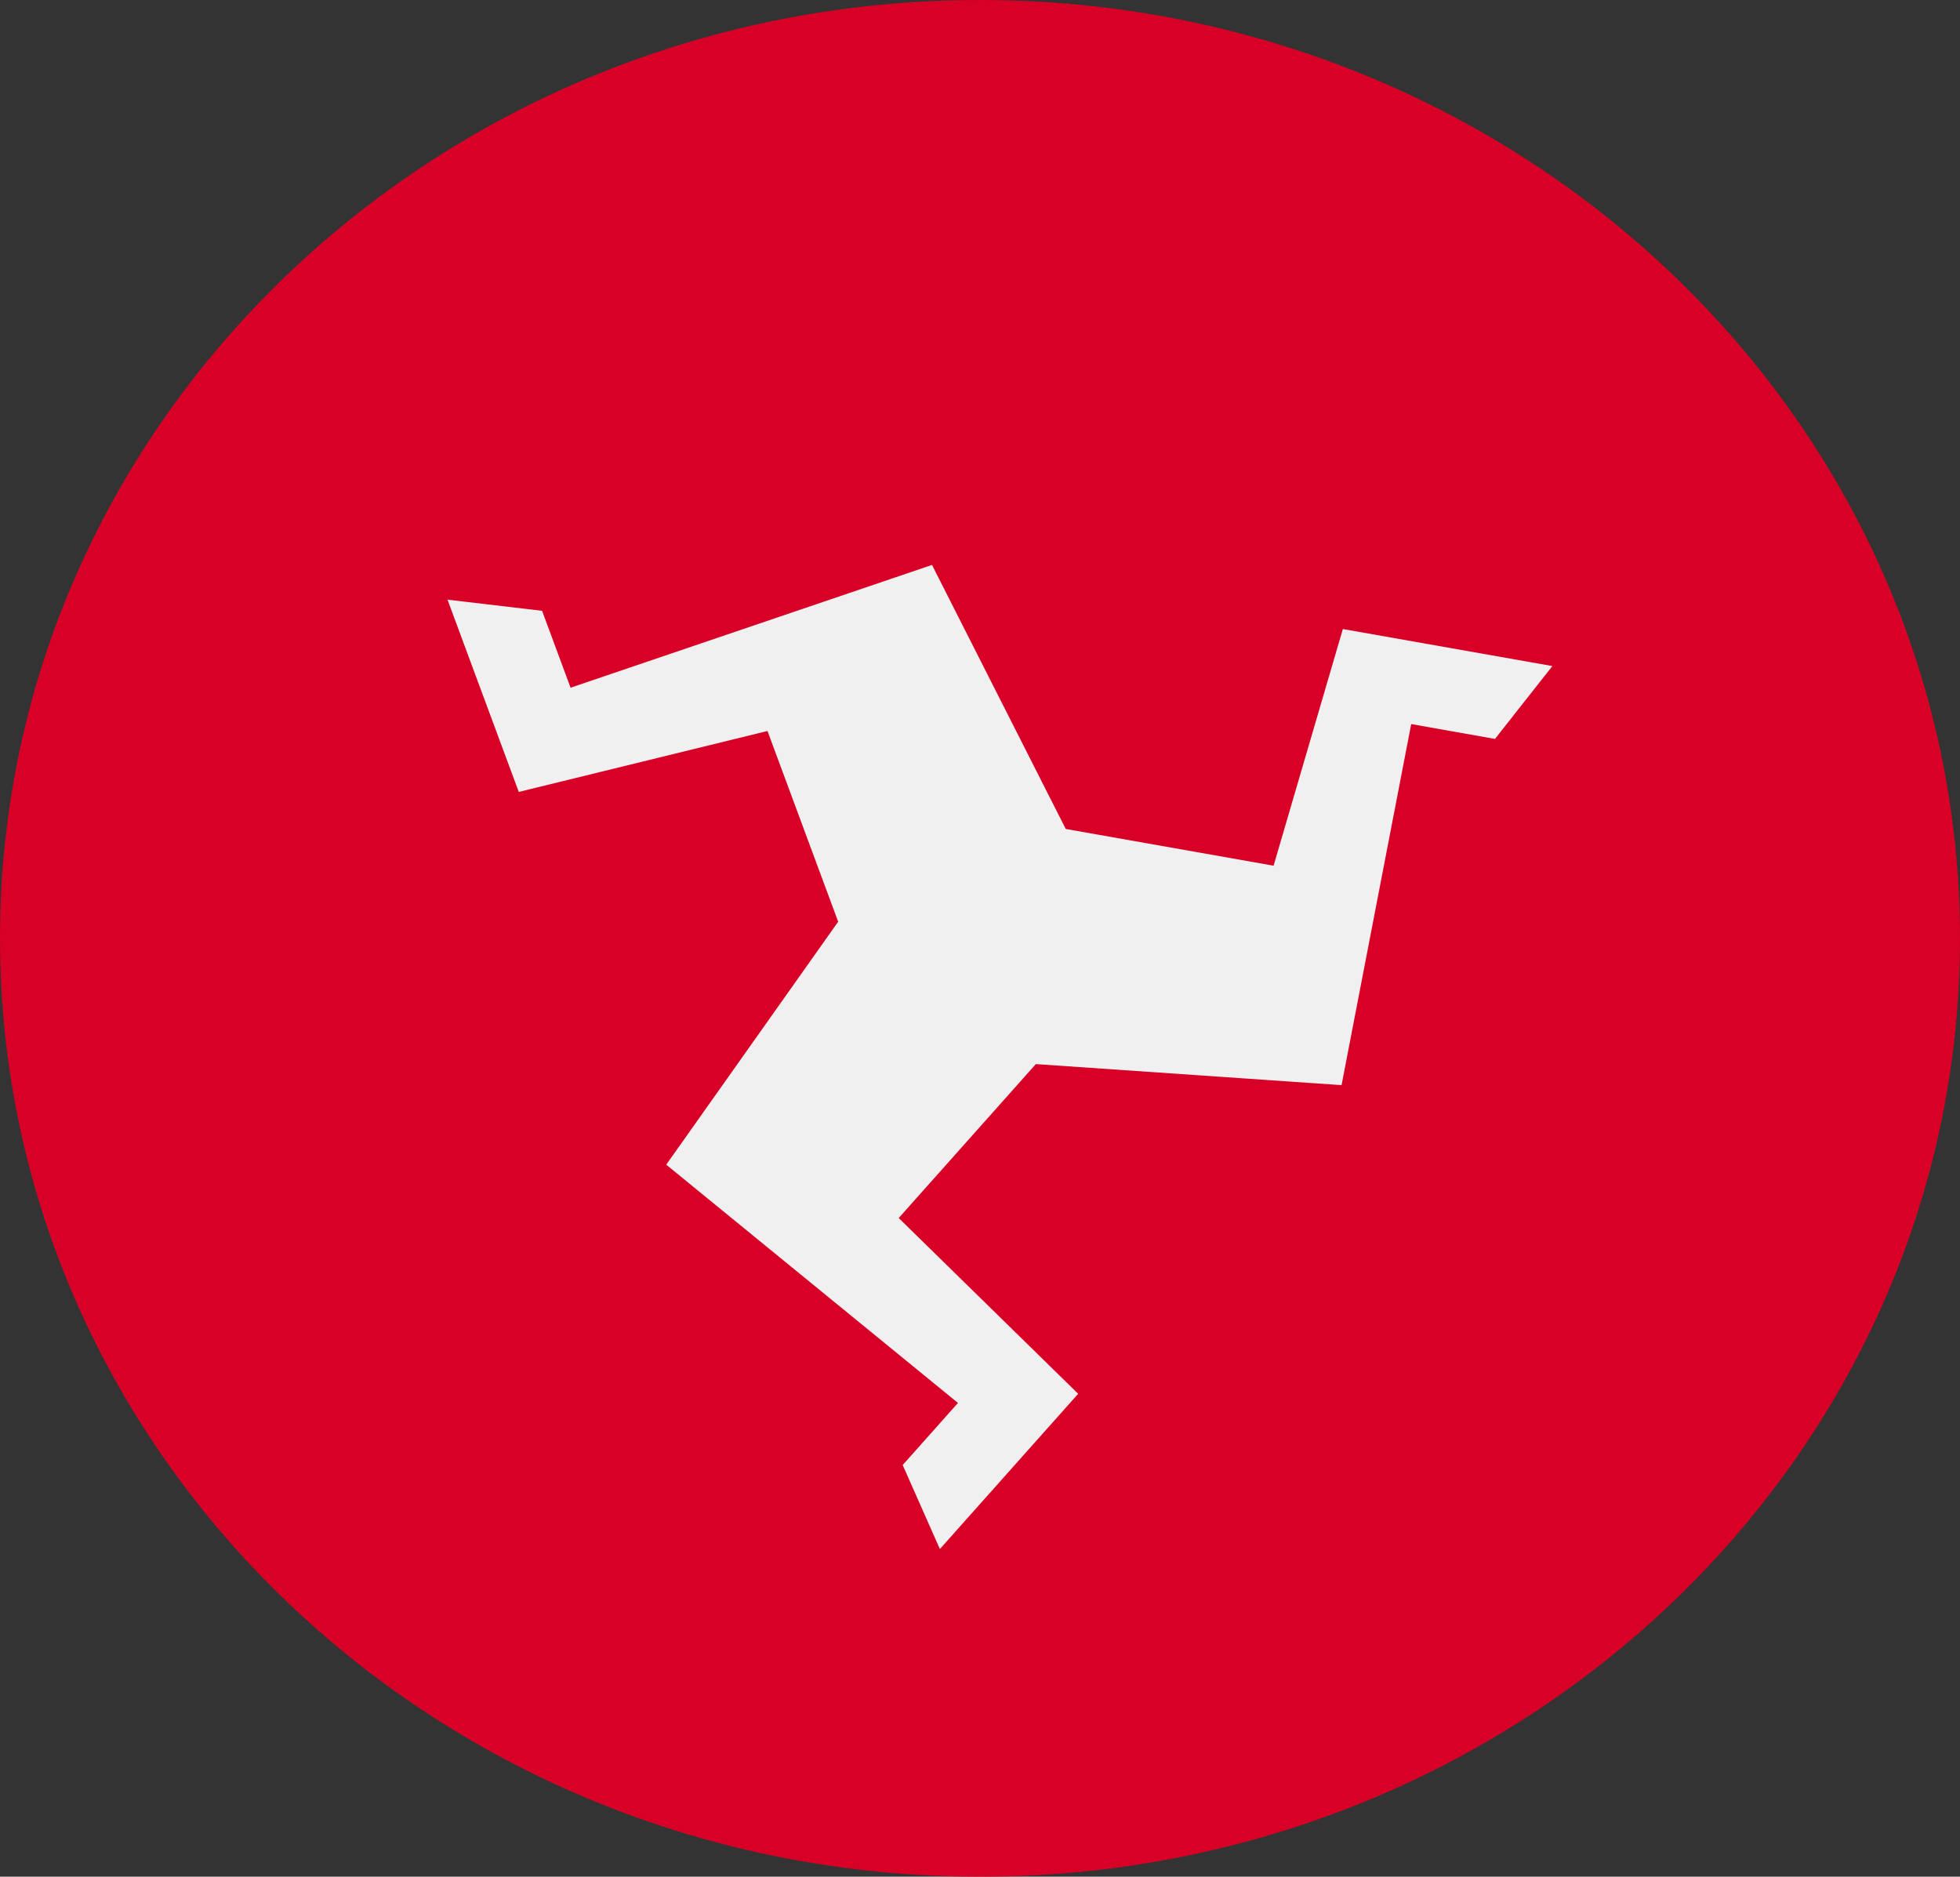 <svg width="47" height="45" viewBox="0 0 47 45" fill="none" xmlns="http://www.w3.org/2000/svg">
<rect x="0" y="0" width="47" height="45" fill="#333333" stroke="none"/>
<g clip-path="url(#clip0_105_1716)">
<path d="M23.5 45C36.479 45 47 34.926 47 22.5C47 10.074 36.479 0 23.5 0C10.521 0 0 10.074 0 22.5C0 34.926 10.521 45 23.5 45Z" fill="#D80027"/>
<path d="M32.201 15.083L30.54 20.758L25.556 19.877L22.349 13.546L13.682 16.49L12.999 14.646L10.731 14.379L12.44 18.989L18.404 17.528L20.099 22.101L15.976 27.927L22.972 33.64L21.646 35.129L22.538 37.143L25.854 33.421L21.551 29.206L24.839 25.515L32.17 26.02L33.84 17.362L35.849 17.718L37.225 15.971L32.201 15.083Z" fill="#F0F0F0"/>
</g>
<defs>
<clipPath id="clip0_105_1716">
<rect width="47" height="45" fill="white"/>
</clipPath>
</defs>
</svg>
